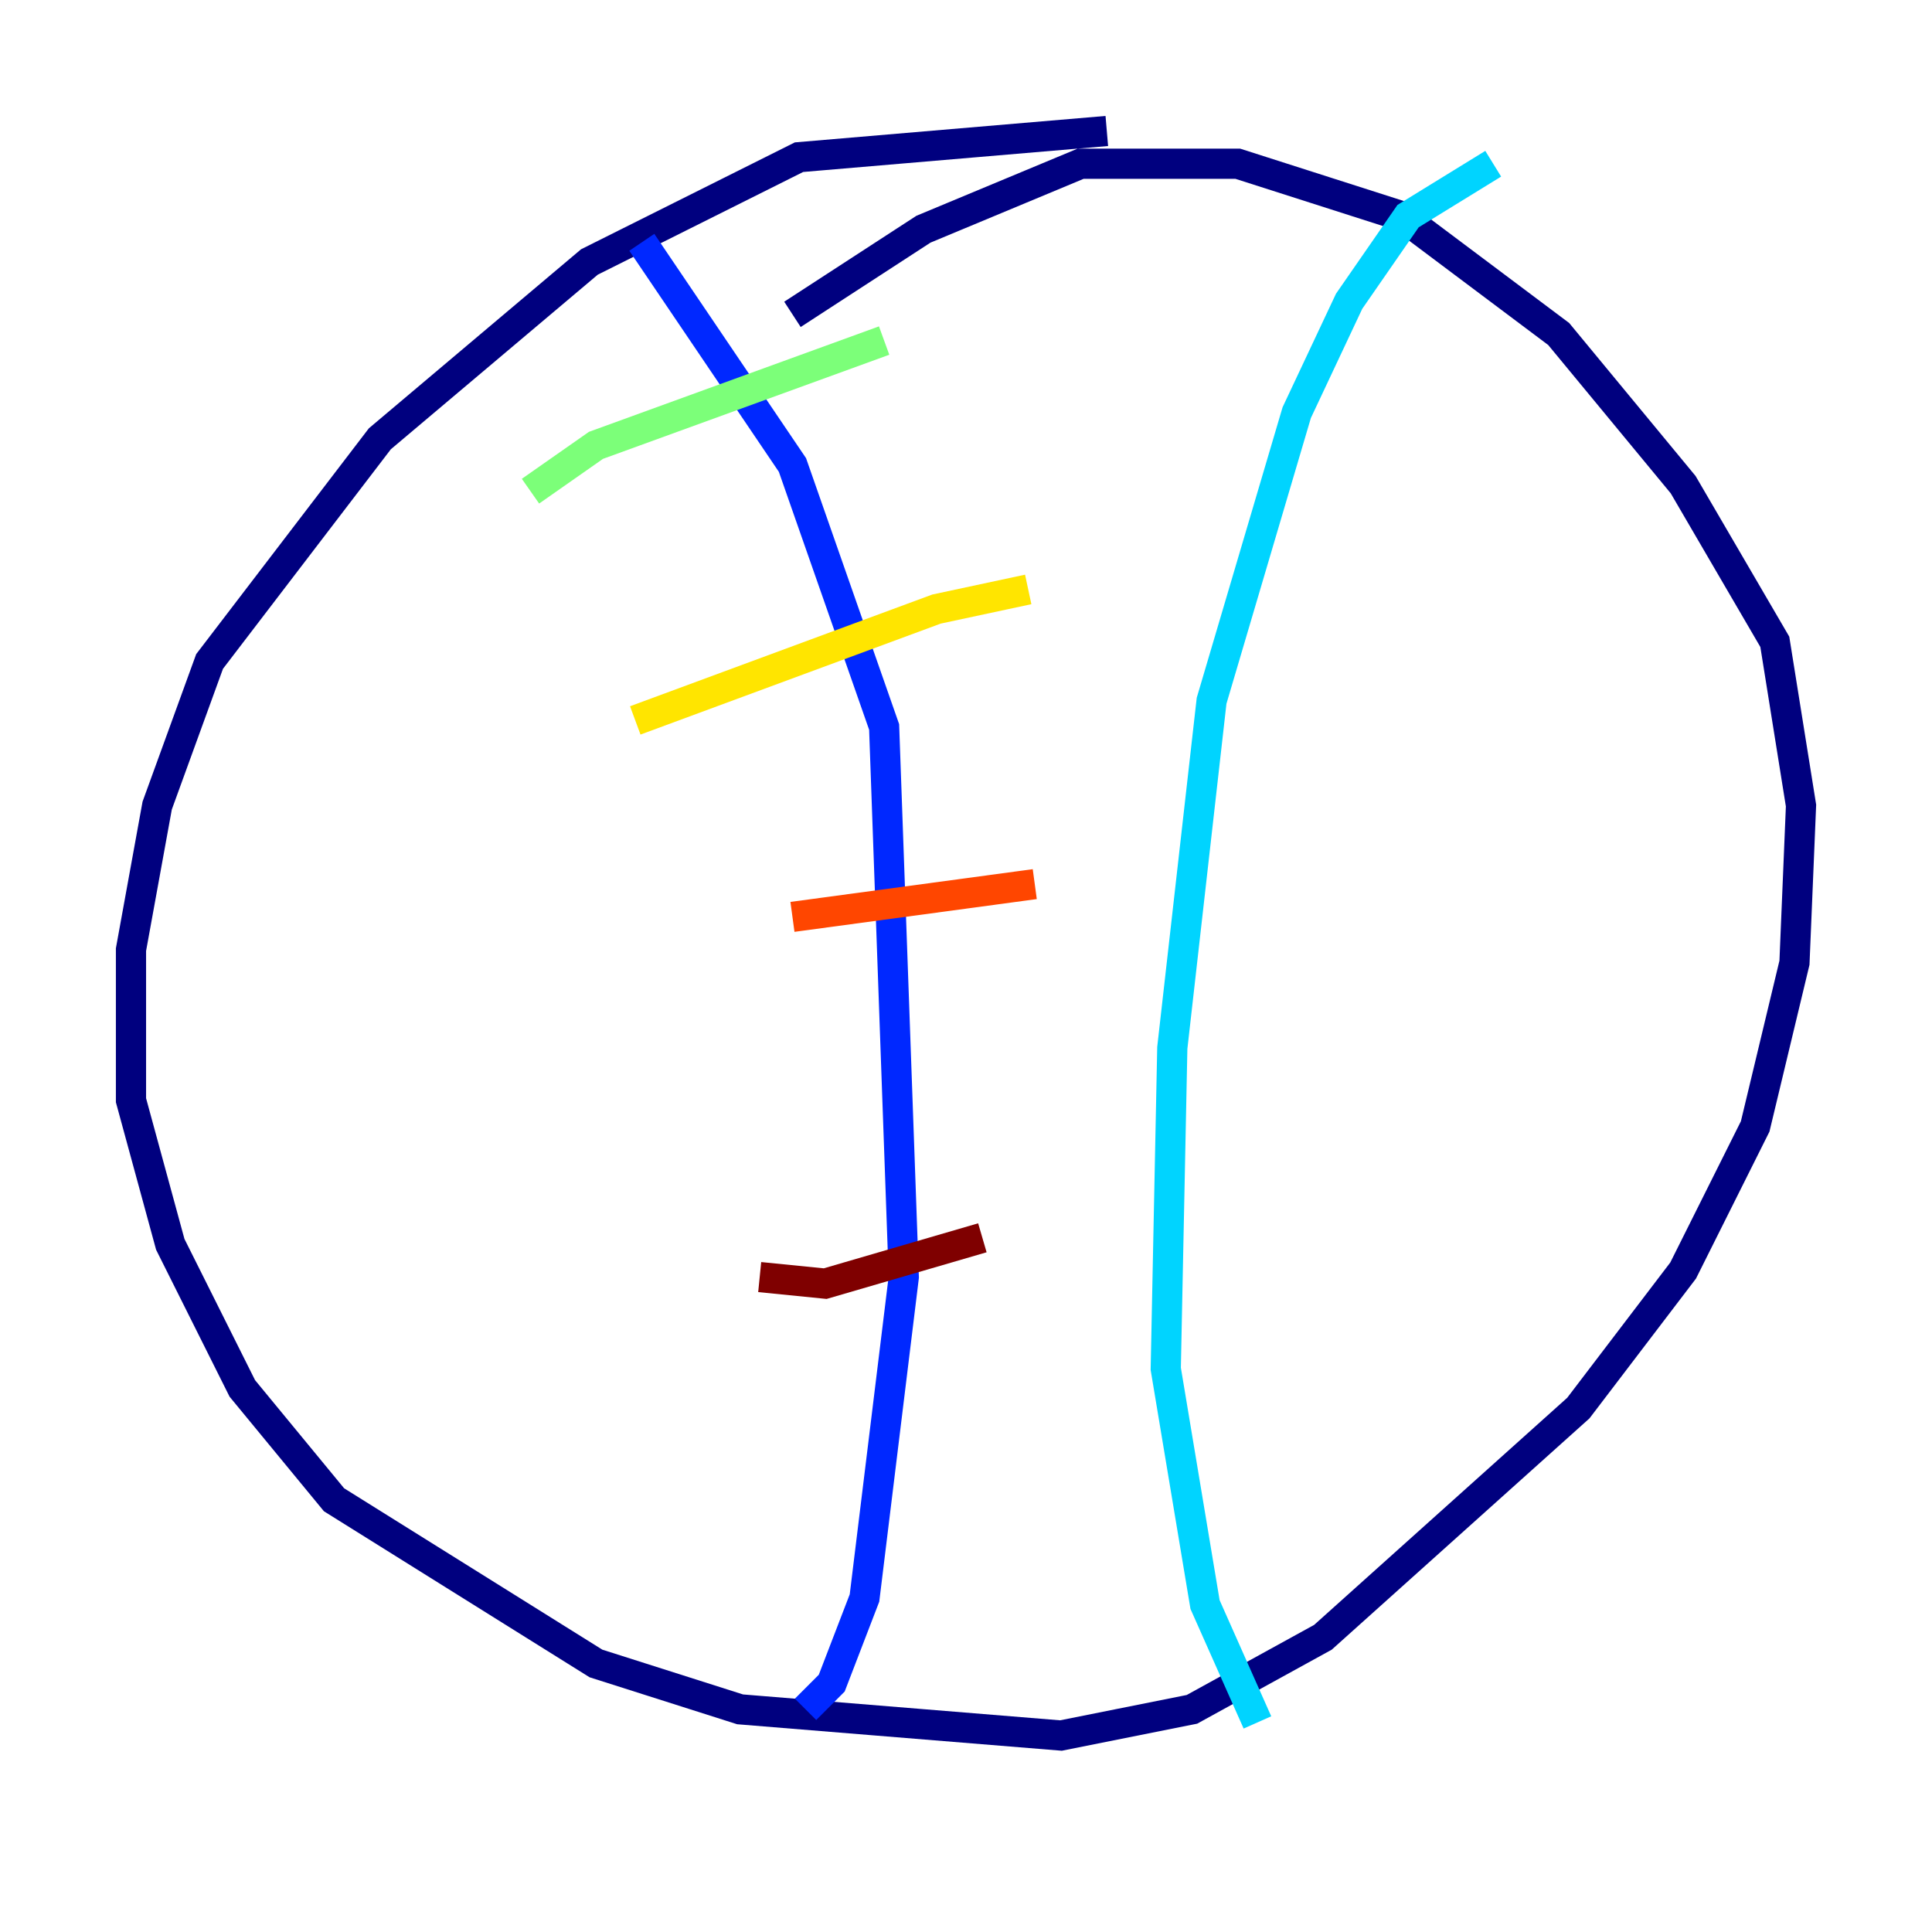 <?xml version="1.0" encoding="utf-8" ?>
<svg baseProfile="tiny" height="128" version="1.2" viewBox="0,0,128,128" width="128" xmlns="http://www.w3.org/2000/svg" xmlns:ev="http://www.w3.org/2001/xml-events" xmlns:xlink="http://www.w3.org/1999/xlink"><defs /><polyline fill="none" points="73.329,8.678 52.936,10.414 39.051,17.356 25.166,29.071 13.885,43.824 10.414,53.37 8.678,62.915 8.678,72.895 11.281,82.441 16.054,91.986 22.129,99.363 39.485,110.21 49.031,113.248 70.291,114.983 78.969,113.248 87.647,108.475 104.57,93.288 111.512,84.176 116.285,74.63 118.888,63.783 119.322,53.37 117.586,42.522 111.512,32.108 103.268,22.129 92.854,14.319 82.007,10.848 71.593,10.848 61.18,15.186 52.502,20.827" stroke="#00007f" stroke-width="2" /><polyline fill="none" points="42.522,16.054 52.502,30.807 58.576,48.163 59.878,84.61 57.275,105.871 55.105,111.512 53.37,113.248" stroke="#0028ff" stroke-width="2" /><polyline fill="none" points="98.929,10.848 93.288,14.319 89.383,19.959 85.912,27.336 80.271,46.427 77.668,69.424 77.234,90.685 79.837,106.305 83.308,114.115" stroke="#00d4ff" stroke-width="2" /><polyline fill="none" points="35.146,32.542 39.485,29.505 58.576,22.563" stroke="#7cff79" stroke-width="2" /><polyline fill="none" points="42.088,47.729 62.047,40.352 68.122,39.051" stroke="#ffe500" stroke-width="2" /><polyline fill="none" points="52.502,60.746 68.556,58.576" stroke="#ff4600" stroke-width="2" /><polyline fill="none" points="50.332,84.61 54.671,85.044 65.085,82.007" stroke="#7f0000" stroke-width="2" /></svg>